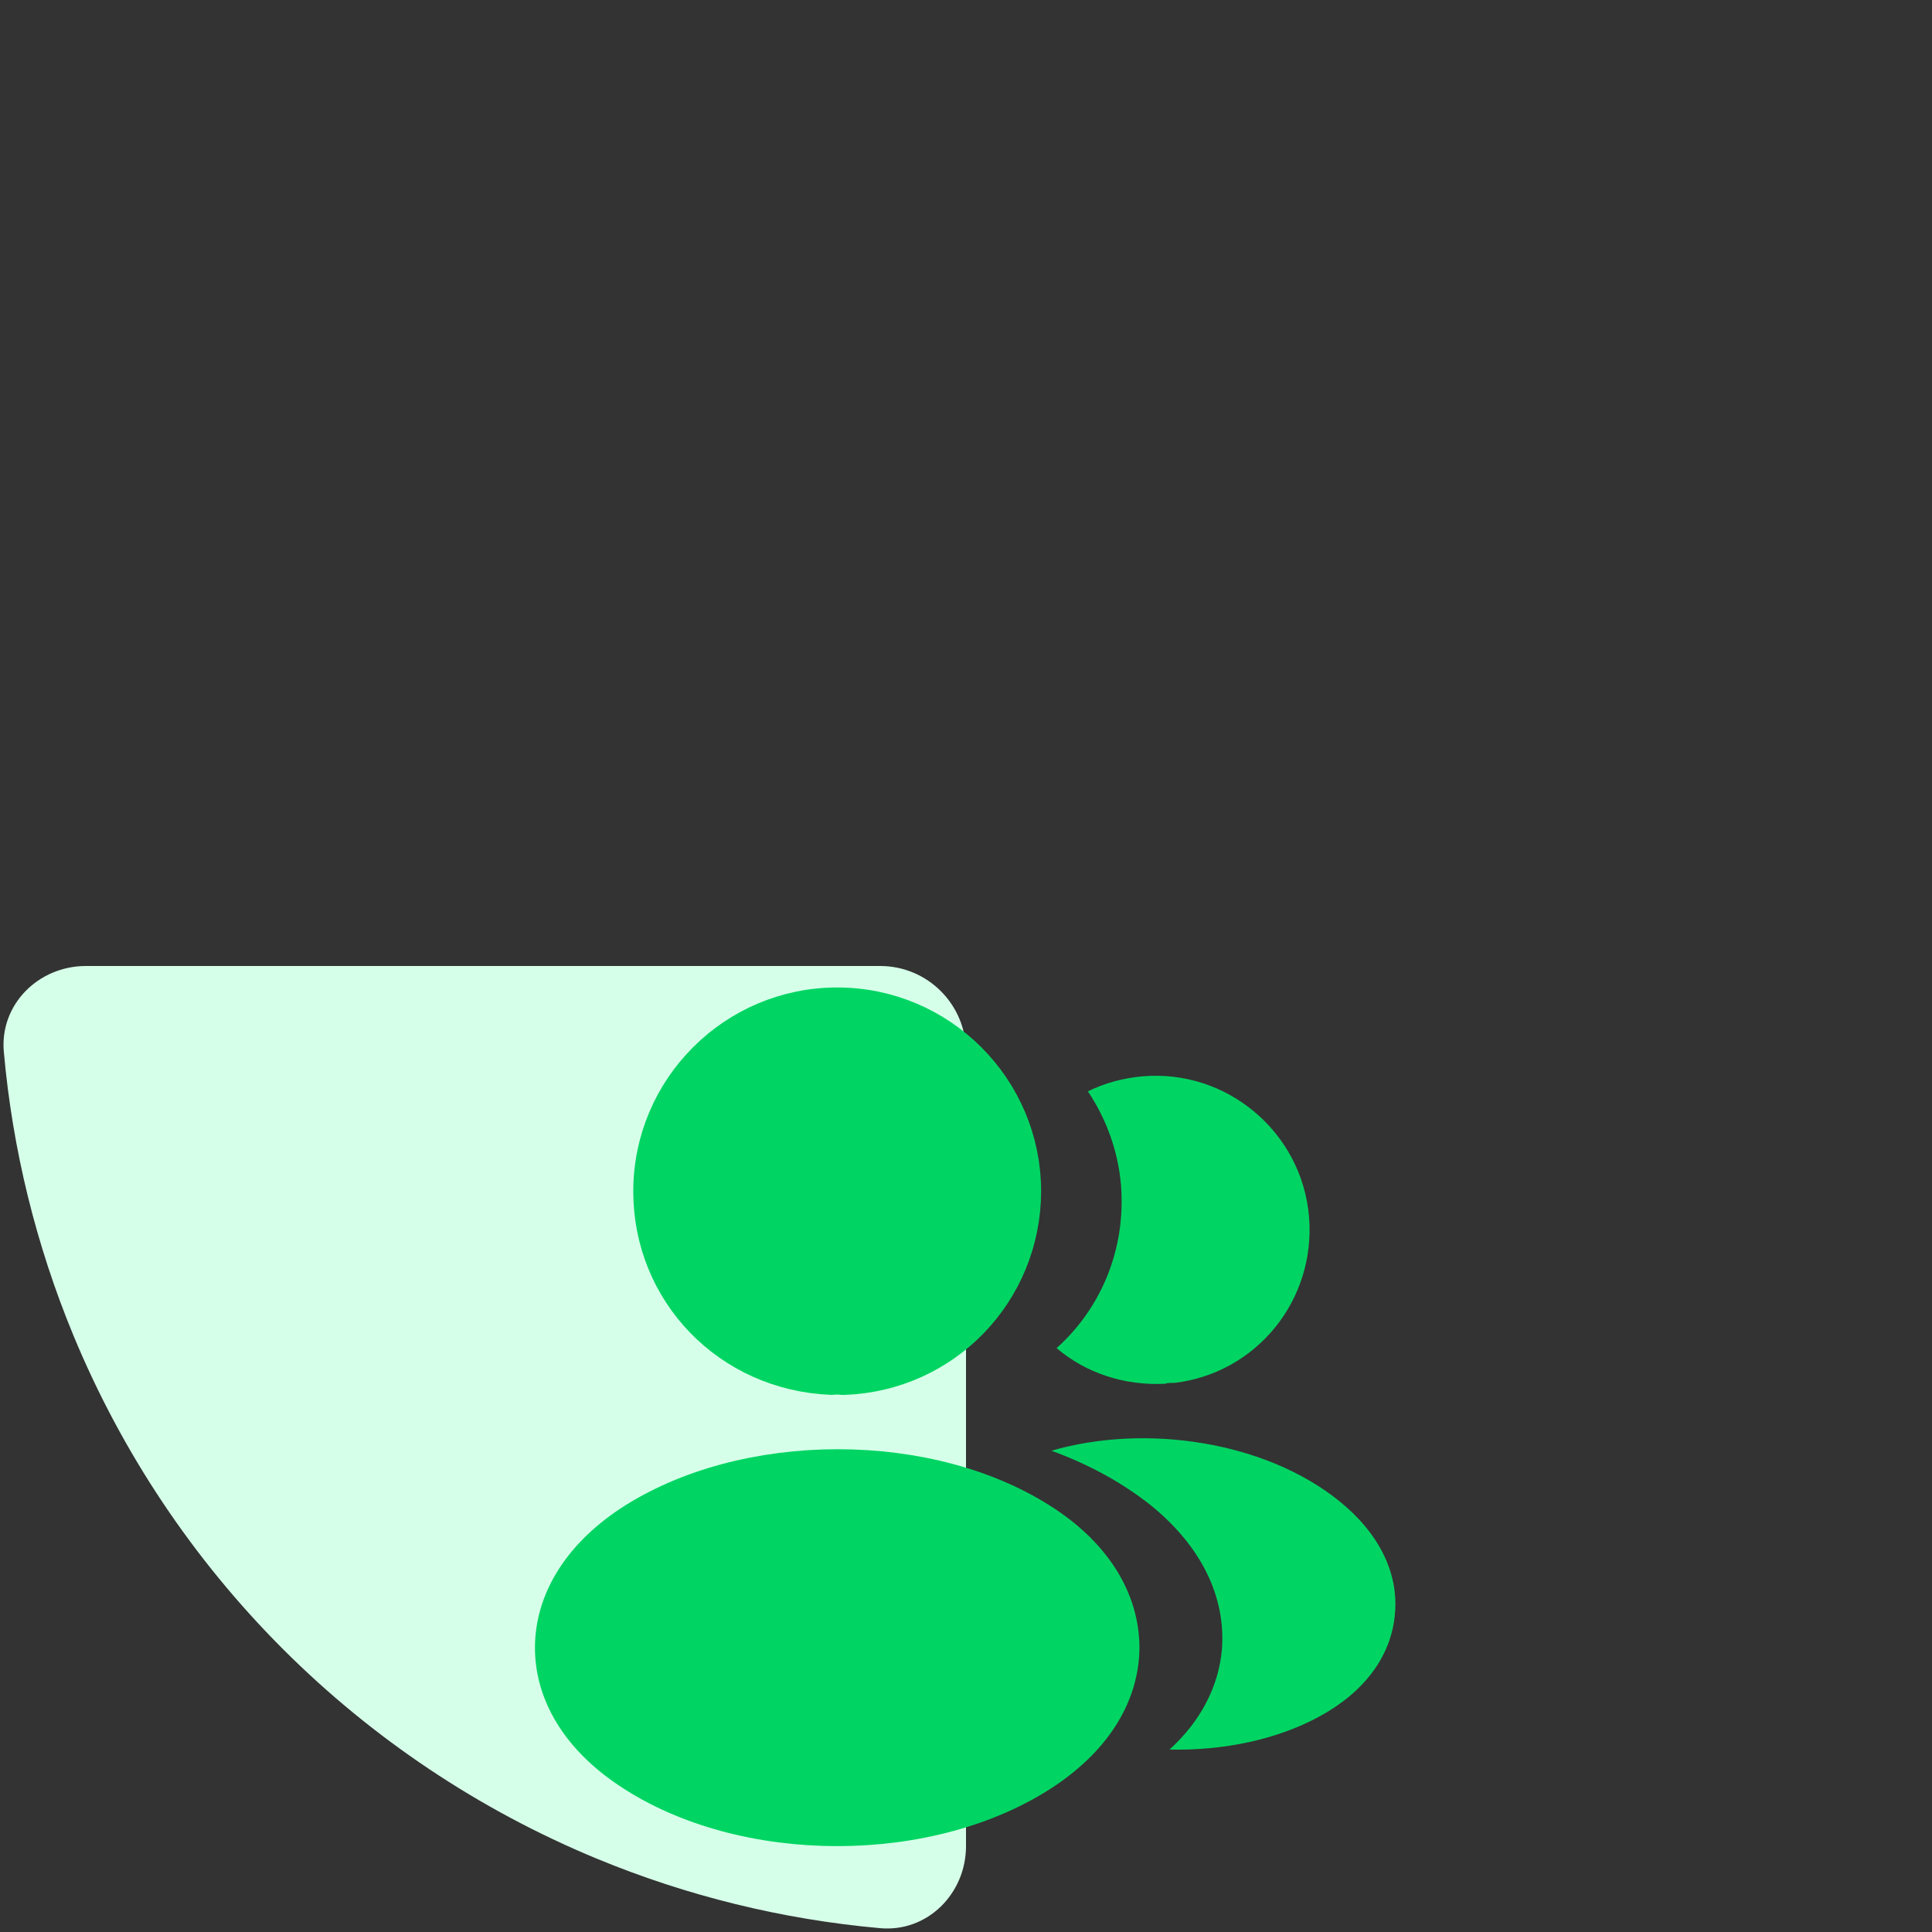 <svg width="90" height="90" viewBox="0 0 90 90" fill="none" xmlns="http://www.w3.org/2000/svg">
<rect x="0" y="0" width="90" height="90" fill="#333333" stroke="none"/>
<path d="M4 45C1.791 45 -0.018 46.794 0.178 48.995C0.582 53.535 1.675 57.995 3.425 62.221C5.687 67.68 9.002 72.641 13.18 76.82C17.359 80.998 22.32 84.313 27.779 86.575C32.005 88.325 36.465 89.418 41.005 89.822C43.206 90.018 45 88.209 45 86V49C45 46.791 43.209 45 41 45H4Z" fill="#D6FFE9"/>
<path d="M30.5 55.5C30.5 50.812 34.312 47 39 47C43.687 47 47.499 50.811 47.5 55.498C47.481 60.097 43.894 63.81 39.322 63.98H39.322H39.322H39.322H39.322H39.322H39.322H39.322H39.322H39.322H39.321H39.321H39.321H39.321H39.321H39.321H39.321H39.321H39.321H39.321H39.321H39.321H39.321H39.321H39.321H39.321H39.321H39.32H39.32H39.32H39.32H39.32H39.32H39.32H39.32H39.32H39.32H39.32H39.32H39.32H39.32H39.32H39.319H39.319H39.319H39.319H39.319H39.319H39.319H39.319H39.319H39.319H39.319H39.319H39.319H39.319H39.319H39.319H39.319H39.319H39.319H39.318H39.318H39.318H39.318H39.318H39.318H39.318H39.318H39.318H39.318H39.318H39.318H39.318H39.318H39.318H39.318H39.318H39.317H39.317H39.317H39.317H39.317H39.317H39.317H39.317H39.317H39.317H39.317H39.317H39.317H39.317H39.316H39.316H39.316H39.316H39.316H39.316H39.316H39.316H39.316H39.316H39.316H39.316H39.316H39.316H39.316H39.316H39.316H39.316H39.315H39.315H39.315H39.315H39.315H39.315H39.315H39.315H39.315H39.315H39.315H39.315H39.315H39.315H39.315H39.314H39.314H39.314H39.314H39.314H39.314H39.314H39.314H39.314H39.314H39.314H39.314H39.314H39.314H39.313H39.313H39.313H39.313H39.313H39.313H39.313H39.313H39.313H39.313H39.313H39.313H39.313H39.313H39.312H39.312H39.312H39.312H39.312H39.312H39.312H39.312H39.312H39.312H39.312H39.312H39.312H39.312H39.312H39.311H39.311H39.311H39.311H39.311H39.311H39.311H39.311H39.311H39.311H39.311H39.311H39.31H39.31H39.31H39.31H39.31H39.31H39.31H39.31H39.31H39.31H39.31H39.31H39.31H39.309H39.309H39.309H39.309H39.309H39.309H39.309H39.309H39.309H39.309H39.309H39.309H39.309H39.308H39.308H39.308H39.308H39.308H39.308H39.308H39.308H39.308H39.308H39.307H39.307H39.307H39.307H39.307H39.307H39.307H39.307H39.307H39.307H39.307H39.306H39.306H39.306H39.306H39.306H39.306H39.306H39.306H39.306H39.306H39.306H39.306H39.305H39.305H39.305H39.305H39.305H39.305H39.305H39.305H39.305H39.304H39.304H39.304H39.304H39.304H39.304H39.304H39.304H39.304H39.304H39.303H39.303H39.303H39.303H39.303H39.303H39.303H39.303H39.303H39.303H39.303H39.302H39.302H39.302H39.302H39.302H39.302H39.302H39.302H39.301H39.301H39.301H39.301H39.301H39.301H39.301H39.301H39.301H39.3H39.3H39.3H39.3H39.3H39.3H39.3H39.299H39.299H39.299H39.299H39.298H39.298H39.298H39.298H39.297H39.297H39.297H39.297H39.297H39.296H39.296H39.296H39.296H39.295H39.295H39.295H39.295H39.294H39.294H39.294H39.294H39.294H39.293H39.293H39.293H39.293H39.292H39.292H39.292H39.292H39.292H39.291H39.291H39.291H39.291H39.291H39.29H39.29H39.29H39.29H39.289H39.289H39.289H39.289H39.289H39.288H39.288H39.288H39.288H39.288H39.287H39.287H39.287H39.287H39.286H39.286H39.286H39.286H39.286H39.285H39.285H39.285H39.285H39.285H39.284H39.284H39.284H39.284H39.284H39.283H39.283H39.283H39.283H39.283H39.282H39.282H39.282H39.282H39.282H39.281H39.281H39.281H39.281H39.281H39.28H39.28H39.28H39.28H39.279H39.279H39.279H39.279H39.279H39.279H39.278H39.278H39.278H39.278H39.278H39.277H39.277H39.277H39.277H39.277H39.276H39.276H39.276H39.276H39.276H39.275H39.275H39.275H39.275H39.275H39.275H39.274H39.274H39.274H39.274H39.273H39.273H39.273H39.273H39.273H39.273H39.272H39.272H39.272H39.272H39.272H39.271H39.271H39.271H39.271H39.271H39.27H39.27H39.27H39.27H39.27H39.27H39.269H39.269H39.269H39.269H39.269H39.268H39.268H39.268H39.268H39.268H39.267C39.087 63.959 38.898 63.962 38.725 63.978C34.051 63.782 30.5 60.072 30.5 55.5Z" fill="#00D563" stroke="#00D563" stroke-width="2"/>
<path d="M29.397 82.35L29.395 82.348C27.077 80.803 25.92 78.803 25.92 76.76C25.92 74.716 27.077 72.697 29.414 71.132C32.027 69.404 35.504 68.51 39.025 68.51C42.548 68.51 46.013 69.404 48.605 71.132C50.916 72.672 52.062 74.671 52.08 76.724C52.078 78.787 50.921 80.786 48.602 82.35C46 84.097 42.525 85 39 85C35.474 85 31.999 84.097 29.397 82.35Z" fill="#00D563" stroke="#00D563" stroke-width="2"/>
<path d="M60.98 56.68C61.3 60.56 58.54 63.96 54.72 64.42C54.7 64.42 54.7 64.42 54.68 64.42H54.62C54.5 64.42 54.38 64.42 54.28 64.46C52.34 64.56 50.56 63.94 49.22 62.8C51.28 60.96 52.46 58.2 52.22 55.2C52.08 53.58 51.52 52.1 50.68 50.84C51.44 50.46 52.32 50.22 53.22 50.14C57.14 49.8 60.64 52.72 60.98 56.68Z" fill="#00D563"/>
<path d="M64.981 75.18C64.82 77.12 63.581 78.8 61.501 79.94C59.501 81.04 56.98 81.56 54.48 81.5C55.92 80.2 56.761 78.58 56.92 76.86C57.12 74.38 55.941 72 53.581 70.1C52.24 69.04 50.681 68.2 48.98 67.58C53.401 66.3 58.961 67.16 62.38 69.92C64.221 71.4 65.16 73.26 64.981 75.18Z" fill="#00D563"/>
</svg>

